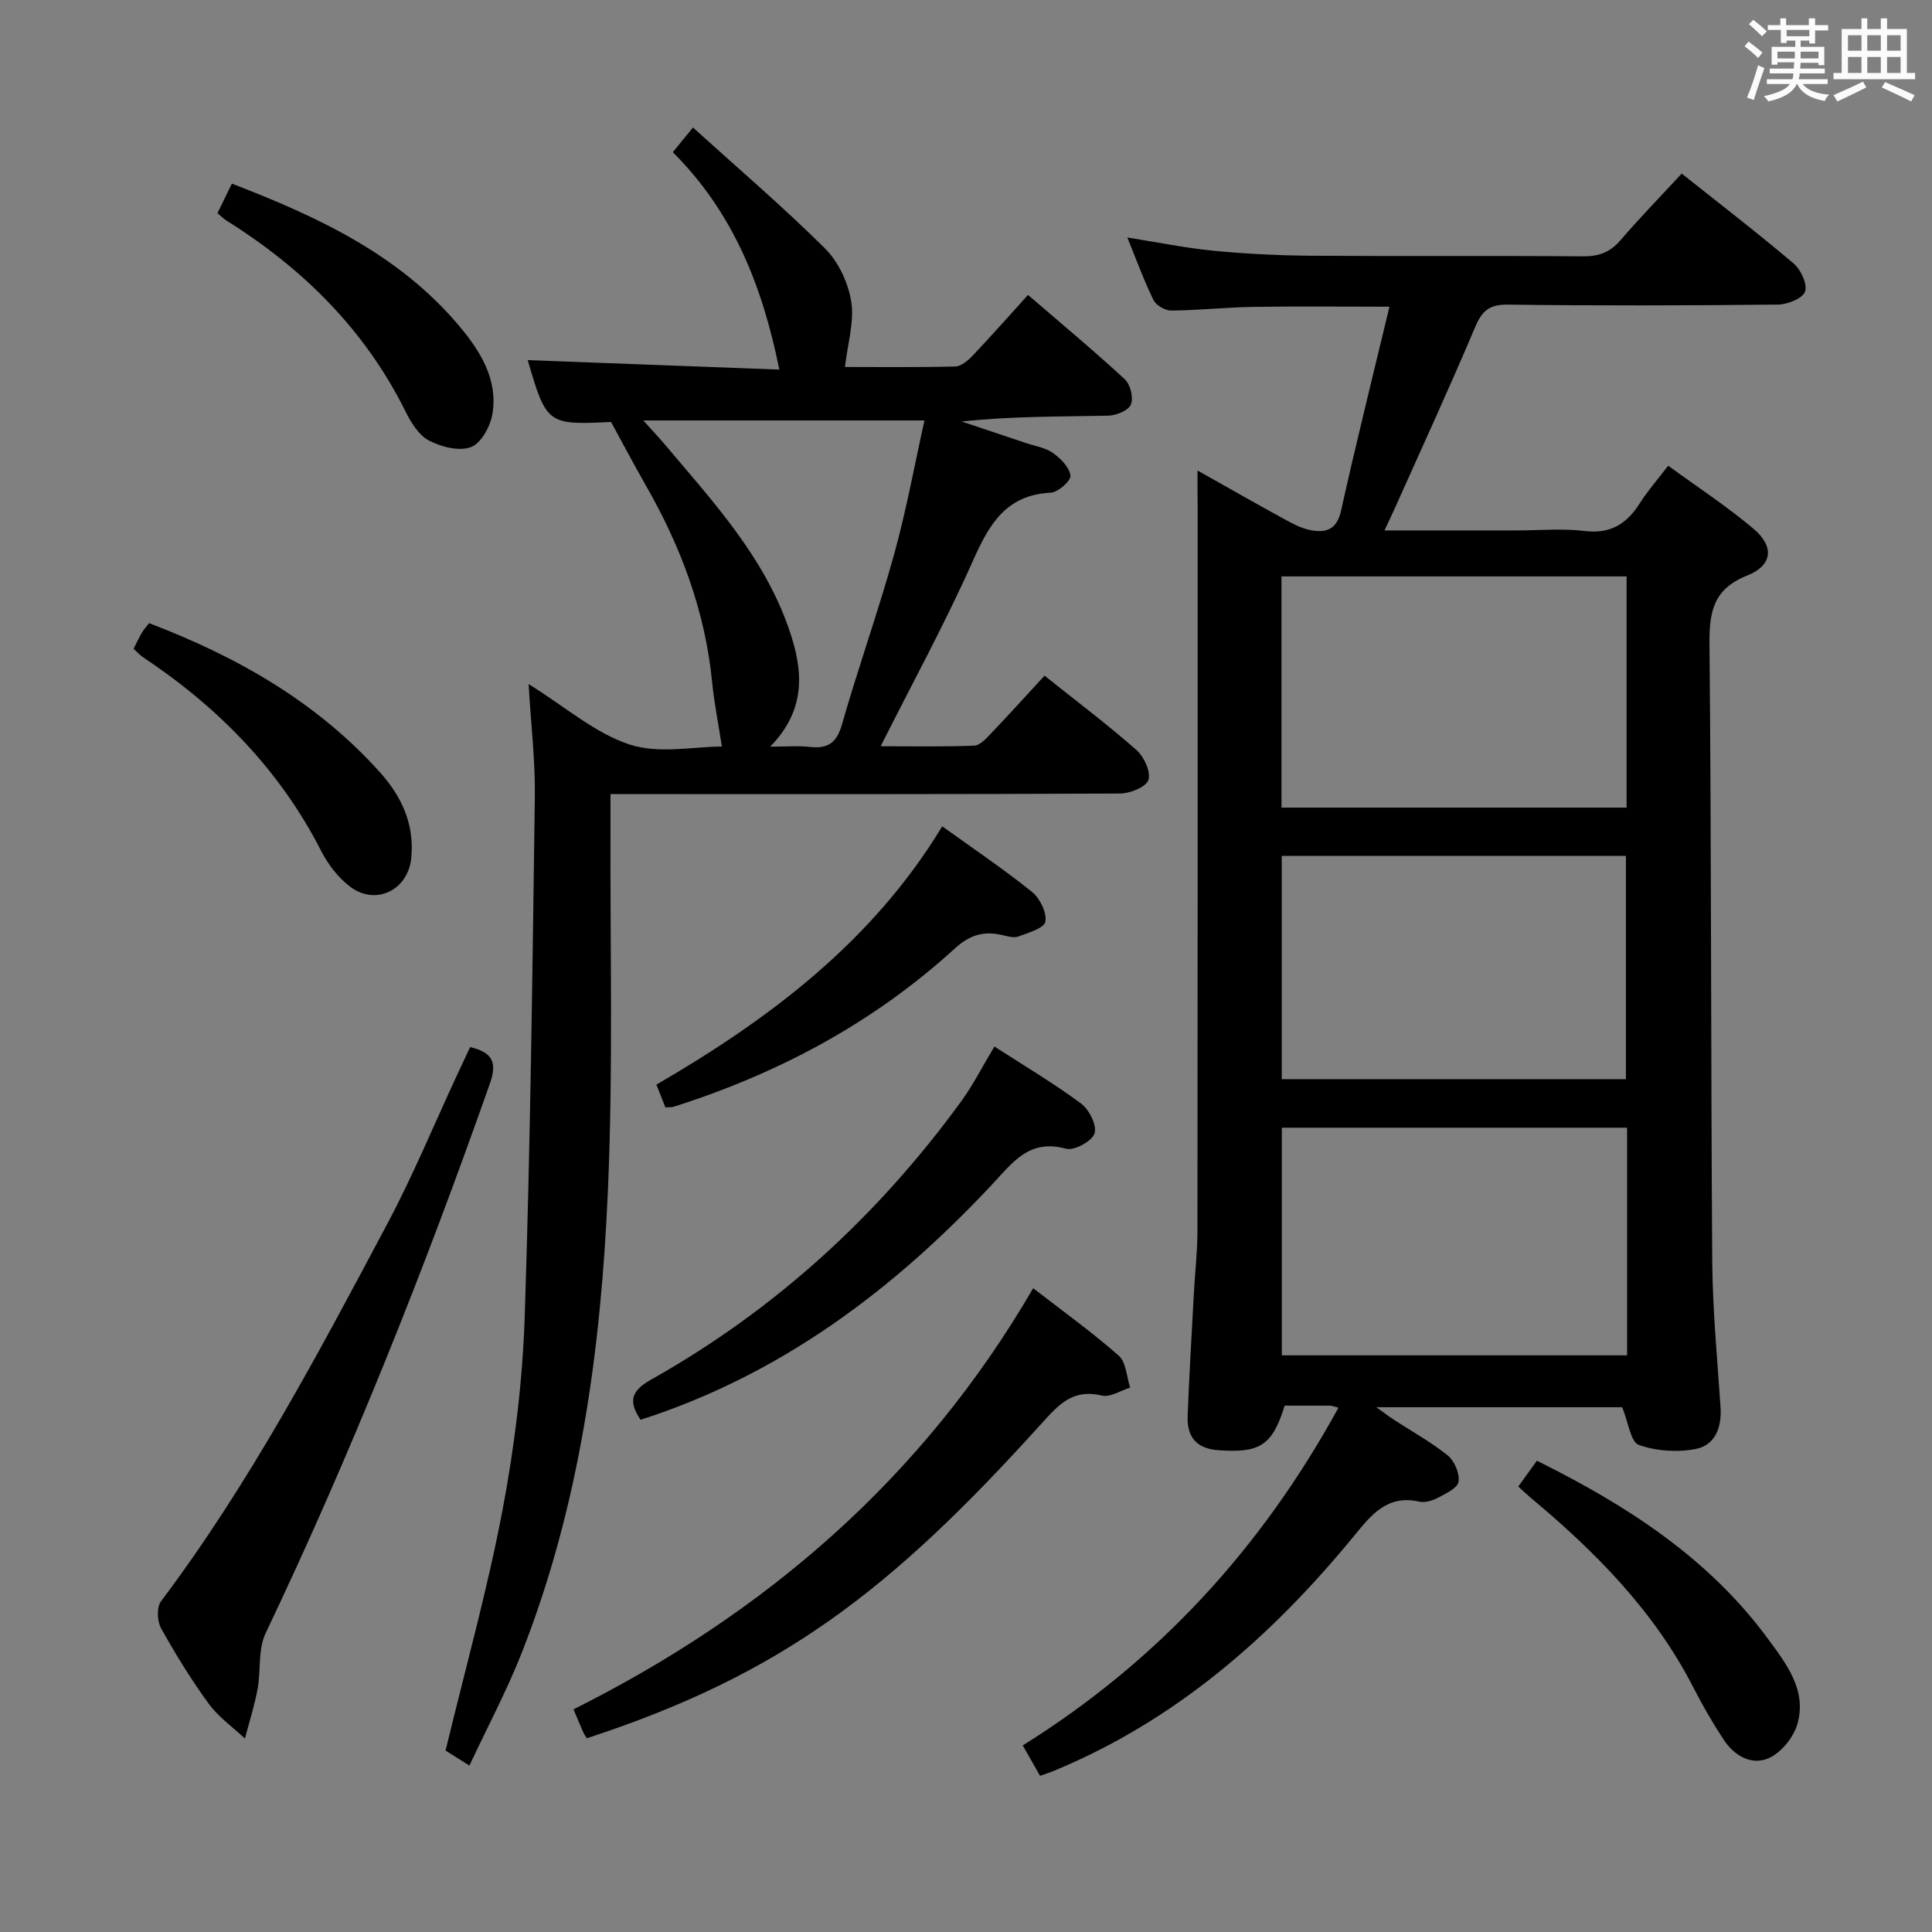 <svg enable-background="new 0 0 400 400" viewBox="0 0 400 400" xmlns="http://www.w3.org/2000/svg"><rect x="0" y="0" width="400" height="400" fill="#808080" stroke="none"/><path d="m361.2 9.6.8-1c.9.7 1.9 1.4 2.9 2.3l-.9 1.1c-1-1-2-1.8-2.8-2.4zm.5 10.6c.9-2.1 1.6-4.3 2.3-6.7.4.2.8.4 1.3.6-.7 2.1-1.5 4.3-2.2 6.6zm.4-15.2.9-.9c1 .8 2 1.6 2.8 2.4l-1 1c-.9-.9-1.8-1.7-2.7-2.5zm12.5-1.2h1.2v1.4h2.7v1.1h-2.7v2.7h-1.2v-.6h-1.8v1.3h4.9v3.8h-1.2v-.5h-3.7c0 .4-.1.9-.1 1.2h5.1v1h-5.2c0 .5-.1.9-.2 1.2h6v1h-5.2c1.1 1.3 2.9 2 5.5 2.2-.4.4-.7.8-.9 1.3-2.9-.5-4.8-1.6-5.7-3.5h-.1c-.8 1.7-2.7 2.9-5.9 3.6-.2-.4-.6-.8-.9-1.1 2.8-.6 4.6-1.4 5.4-2.5h-4.8v-1h5.3c.1-.3.2-.7.2-1.2h-4.9v-1h5c0-.4 0-.8.1-1.3h-3.5v.5h-1.2v-3.7h4.9v-1.3h-1.8v.5h-1.2v-2.7h-2.7v-1h2.6v-1.4h1.2v1.4h4.7v-1.4zm-6.6 8.3h3.6c0-.4 0-.9 0-1.4h-3.6zm1.9-4.6h4.7v-1.3h-4.7zm6.6 3.2h-3.7v1.4h3.7z" fill="#fbfafc"/><path d="m385.3 3.8h1.3v2.2h2.8v-2.2h1.3v2.2h4.1v9.1h1.7v1.3h-16.9v-1.3h1.7v-9.1h4.1v-2.2zm.4 13.1.7 1.2c-1.8.9-3.8 1.9-6 2.9-.2-.4-.5-.8-.8-1.3 2.3-1 4.3-1.9 6.1-2.8zm-3.1-6.4h2.8v-3.2h-2.8zm0 4.6h2.8v-3.3h-2.8zm4-4.6h2.8v-3.2h-2.8zm0 4.6h2.8v-3.3h-2.8zm3.7 1.9c2.1.9 4.1 1.8 6.1 2.7l-.7 1.3c-2.2-1.1-4.2-2-6.1-2.9zm3.2-9.7h-2.8v3.2h2.8v-3.1zm-2.8 7.8h2.8v-3.3h-2.8z" fill="#fbfafc"/><g fill="#010000"><path d="m247.93 97.41c6.57 3.69 12.17 6.9 17.83 9.99 1.73.95 3.54 1.94 5.43 2.33 3.19.65 5.56.07 6.46-3.99 3.08-13.89 6.54-27.7 10.02-42.24-10.14 0-19.2-.11-28.26.04-5.65.09-11.29.71-16.93.76-1.25.01-3.12-1.08-3.66-2.18-1.96-4-3.49-8.21-5.42-12.95 6.38 1.01 12.12 2.19 17.92 2.75 6.77.65 13.6.98 20.41 1.03 18.66.13 37.33-.03 55.99.12 3.27.03 5.62-.82 7.77-3.32 4-4.65 8.28-9.05 12.69-13.81 7.96 6.33 15.72 12.29 23.17 18.61 1.49 1.27 2.9 4.29 2.37 5.81-.5 1.42-3.62 2.68-5.6 2.7-18.66.2-37.33.25-55.99.01-3.87-.05-5.34 1.37-6.76 4.74-5.29 12.54-10.99 24.91-16.55 37.34-.59 1.31-1.21 2.6-2.18 4.67h27.46c4.67 0 9.39-.45 13.98.12 5.39.66 8.75-1.51 11.46-5.8 1.58-2.51 3.58-4.76 5.84-7.72 6.07 4.43 12.17 8.41 17.69 13.08 4.32 3.65 3.93 7.56-1.34 9.66-7.11 2.84-7.86 7.61-7.8 14.36.41 42.49.27 84.98.57 127.46.07 10.13 1.04 20.25 1.72 30.36.28 4.16-1.11 7.85-5.07 8.64-3.8.76-8.22.46-11.86-.83-1.68-.6-2.15-4.65-3.43-7.8-16.07 0-33.14 0-50.91 0 1.43 1.02 2.49 1.83 3.6 2.56 3.76 2.46 7.73 4.63 11.2 7.44 1.39 1.13 2.5 3.75 2.22 5.44-.22 1.33-2.67 2.46-4.31 3.33-1.13.59-2.67 1.04-3.86.77-6.62-1.48-9.93 2.8-13.48 7.13-17.12 20.86-36.98 38.25-62.26 48.67-.77.32-1.56.56-2.73.98-1.11-1.96-2.24-3.94-3.58-6.3 28.01-17.48 49.49-40.92 65.36-69.92-.83-.21-1.27-.41-1.72-.42-3.16-.03-6.31-.01-9.41-.01-2.55 8.25-5.13 9.83-13.64 9.24-4.68-.32-6.61-2.79-6.45-7.08.31-8.31.82-16.61 1.26-24.92.24-4.48.76-8.96.77-13.44.06-50.16.04-100.31.04-150.47-.03-1.97-.03-3.94-.03-6.94zm88.84 21.93c-24.18 0-47.77 0-71.45 0v47.87h71.45c0-16.15 0-31.93 0-47.87zm.1 114.14c-24.18 0-47.87 0-71.48 0v47.13h71.48c0-15.86 0-31.32 0-47.13zm-71.5-56.27v46.22h71.26c0-15.62 0-30.85 0-46.22-23.82 0-47.27 0-71.26 0z"/><path d="m109.44 141.62c7.65 4.76 13.78 10.2 20.93 12.53 6.1 1.99 13.37.41 19.09.41-.74-4.82-1.6-9.06-2.02-13.34-1.44-14.65-6.46-28.05-13.73-40.72-2.43-4.25-4.71-8.58-7.2-13.14-13.13.66-13.4.46-17.25-12.8 17.29.65 34.62 1.3 52.09 1.96-3.48-17.27-9.56-32.56-22.05-45.01 1.23-1.51 2.23-2.73 4.17-5.11 9.35 8.47 18.67 16.43 27.34 25.04 2.78 2.76 4.8 7.1 5.43 11 .66 4.16-.74 8.66-1.3 13.54 6.72 0 14.78.1 22.82-.1 1.23-.03 2.64-1.22 3.6-2.23 3.77-3.97 7.39-8.08 11.48-12.59 6.84 5.9 13.59 11.51 20.03 17.46 1.16 1.07 1.84 3.85 1.27 5.23-.51 1.24-3.04 2.28-4.7 2.31-10.04.21-20.1.1-30.33 1.21 4.45 1.49 8.9 2.97 13.35 4.47 1.89.64 4.02.95 5.57 2.06 1.59 1.14 3.41 2.99 3.59 4.69.12 1.06-2.55 3.43-4.06 3.51-9.31.46-12.78 6.59-16.14 14.14-5.72 12.85-12.48 25.23-19.09 38.36 6.54 0 12.97.13 19.38-.12 1.2-.05 2.49-1.5 3.49-2.55 3.67-3.84 7.24-7.79 11.06-11.94 6.48 5.17 12.95 10.05 19.03 15.39 1.57 1.38 3 4.5 2.48 6.19-.45 1.45-3.79 2.81-5.86 2.82-32.99.17-65.97.12-98.96.12-1.95 0-3.91 0-6.55 0 0 2.5.01 4.44 0 6.37-.11 25.32.57 50.67-.55 75.95-1.43 32.59-5.77 64.85-17.85 95.52-3.08 7.82-7.07 15.29-10.81 23.29-2.49-1.57-4.27-2.68-4.94-3.1 4.11-17.05 8.68-33.33 11.81-49.89 2.49-13.17 4.14-26.65 4.58-40.05 1.18-35.76 1.6-71.54 2.09-107.31.12-7.58-.8-15.17-1.29-23.57zm50.02 12.97c3.33 0 5.79-.22 8.19.05 3.72.41 5.57-.79 6.67-4.65 3.37-11.8 7.51-23.37 10.79-35.19 2.55-9.19 4.25-18.61 6.29-27.75-19.61 0-38.39 0-58.22 0 2.06 2.28 3.3 3.59 4.46 4.97 9.96 11.8 20.53 23.21 25.71 38.22 2.89 8.35 3.76 16.5-3.89 24.35z"/><path d="m97.34 216.79c4.39 1.06 5.71 2.92 4.11 7.48-13.63 38.73-28.8 76.81-46.47 113.9-1.59 3.34-.94 7.69-1.65 11.51-.64 3.47-1.73 6.85-2.62 10.27-2.53-2.39-5.49-4.46-7.51-7.23-3.62-4.96-6.86-10.23-9.85-15.6-.81-1.46-.94-4.35-.03-5.57 18.38-24.43 32.6-51.35 46.89-78.21 5.3-9.96 9.62-20.45 14.39-30.7.91-1.93 1.82-3.87 2.74-5.85z"/><path d="m121.49 359.89c-.35-.57-.55-.83-.68-1.12-.6-1.37-1.17-2.75-2.07-4.87 39.73-19.88 72.31-47.85 95.17-87.19 6.09 4.72 12.15 9.07 17.72 13.97 1.53 1.35 1.61 4.35 2.36 6.6-1.96.61-4.12 2.07-5.84 1.66-6.04-1.45-8.91 1.8-12.62 5.91-31.23 34.55-53.7 51.84-94.04 65.04z"/><path d="m132.62 293.95c-2.69-3.98-1.79-6.08 2.24-8.35 25.6-14.41 46.83-33.82 64.11-57.53 2.52-3.46 4.47-7.33 6.91-11.4 6.15 3.97 12.27 7.6 17.95 11.81 1.68 1.24 3.32 4.54 2.78 6.19-.52 1.6-4.21 3.62-5.88 3.16-7.66-2.09-11.02 2.8-15.4 7.48-20.38 21.75-43.67 39.32-72.71 48.64z"/><path d="m195.08 171.08c6.56 4.72 12.77 8.9 18.57 13.57 1.64 1.32 3.11 4.29 2.78 6.17-.23 1.34-3.54 2.31-5.62 3.08-.97.36-2.29-.08-3.41-.33-3.82-.86-6.68.02-9.79 2.87-16.81 15.34-36.47 25.82-58.11 32.69-.45.14-.96.08-1.74.14-.59-1.49-1.18-2.99-1.86-4.71 23.49-13.64 44.76-29.66 59.18-53.48z"/><path d="m314.34 307.77c1.35-1.87 2.59-3.58 3.86-5.34 18.54 9.2 35.48 20.07 47.83 36.86 3.83 5.21 8.08 10.64 6.12 17.59-.78 2.77-3.31 5.92-5.87 7.09-3.58 1.64-7.2-.43-9.4-3.77-2.28-3.46-4.37-7.08-6.26-10.77-8.12-15.9-20.37-28.21-33.87-39.48-.74-.62-1.43-1.29-2.41-2.18z"/><path d="m27.66 134.32c.67-1.32 1.15-2.37 1.73-3.35.41-.69.97-1.29 1.48-1.95 18.25 6.95 34.7 16.3 47.79 30.87 4.52 5.03 7.16 10.76 6.49 17.72-.64 6.68-7.37 10.02-12.71 5.93-2.41-1.85-4.49-4.52-5.88-7.24-8.63-16.92-21.42-29.92-37.08-40.32-.54-.37-.97-.88-1.82-1.66z"/><path d="m45.02 44.14c1.05-2.16 1.92-3.94 2.99-6.12 17.71 6.82 34.61 14.64 47.09 29.5 4.34 5.16 7.98 10.98 6.87 18.08-.41 2.59-2.31 6.13-4.42 6.95-2.43.94-6.19 0-8.73-1.33-2.13-1.12-3.75-3.78-4.9-6.1-8.4-16.91-21.25-29.57-37.07-39.48-.55-.34-1.02-.83-1.83-1.5z"/></g></svg>